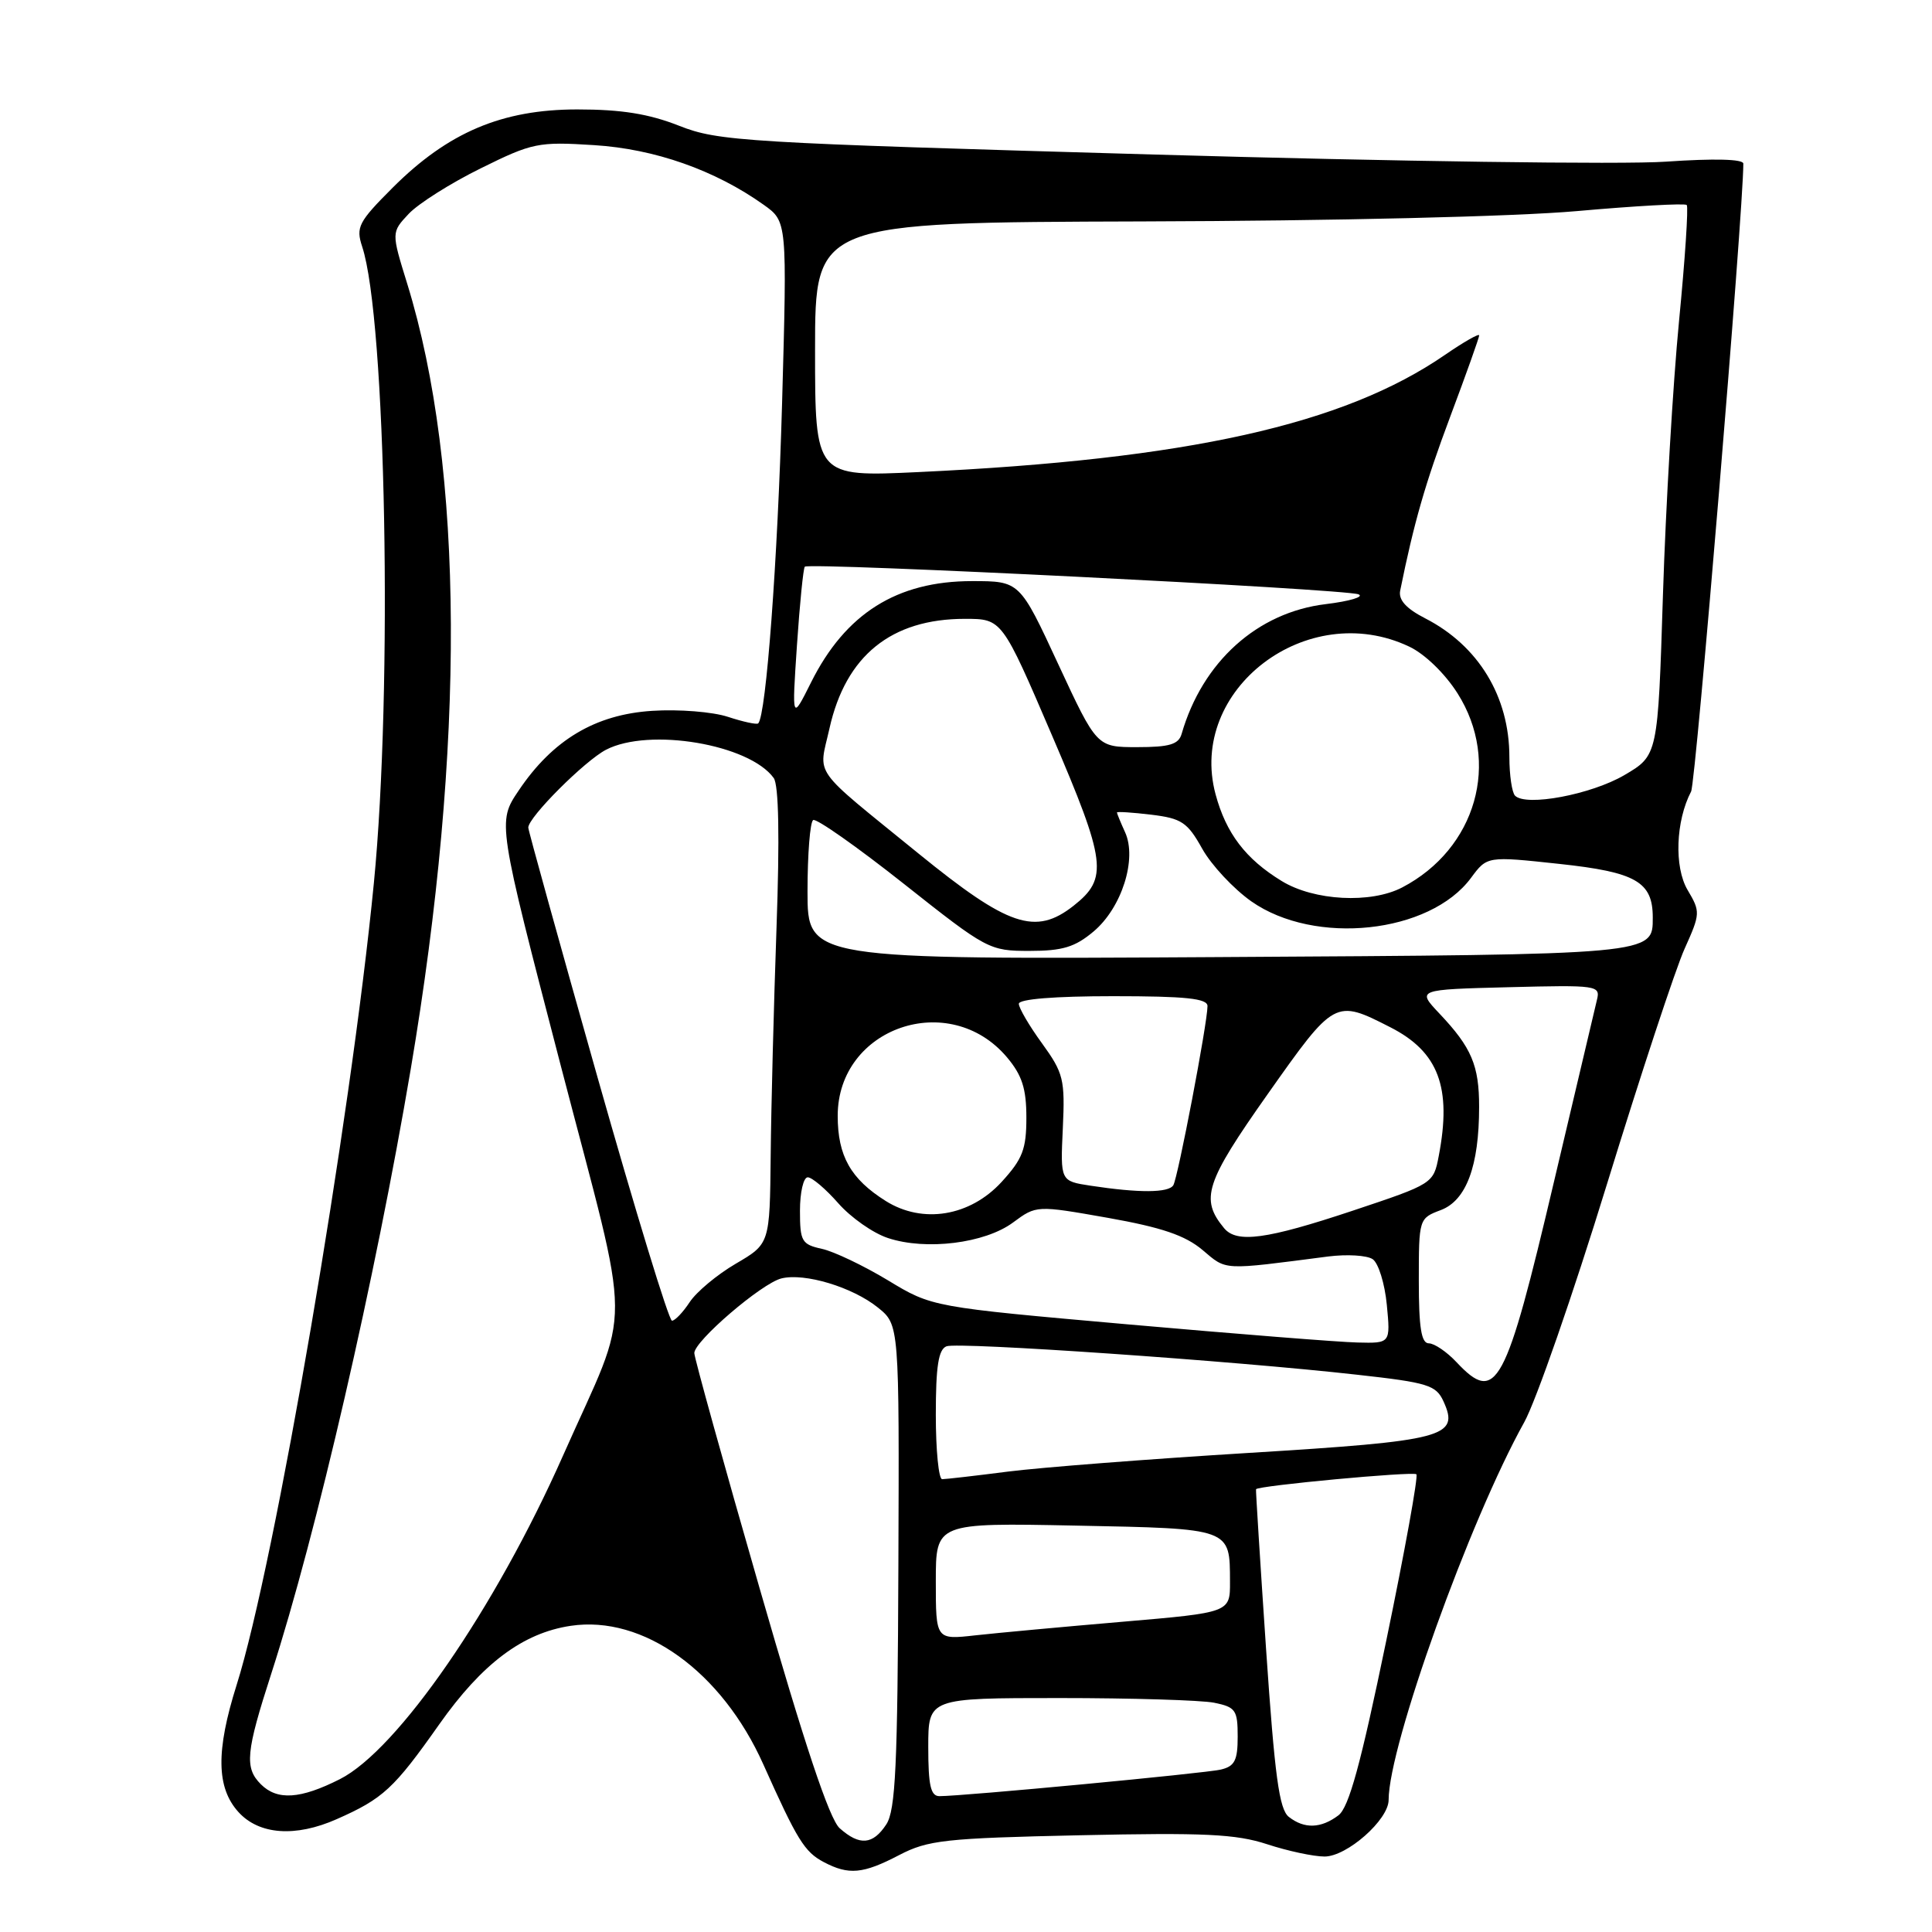 <?xml version="1.0" encoding="UTF-8" standalone="no"?>
<!DOCTYPE svg PUBLIC "-//W3C//DTD SVG 1.1//EN" "http://www.w3.org/Graphics/SVG/1.1/DTD/svg11.dtd" >
<svg xmlns="http://www.w3.org/2000/svg" xmlns:xlink="http://www.w3.org/1999/xlink" version="1.1" viewBox="0 0 256 256">
 <g >
 <path fill="currentColor"
d=" M 119.14 245.81 C 122.96 243.82 125.21 243.57 143.14 243.18 C 159.56 242.82 163.78 243.02 167.90 244.37 C 170.64 245.27 174.06 246.00 175.51 246.00 C 178.48 246.00 184.00 241.13 184.00 238.50 C 184.00 231.34 194.74 201.43 201.96 188.47 C 203.51 185.70 208.43 171.53 212.91 156.97 C 217.39 142.41 222.03 128.34 223.22 125.71 C 225.31 121.06 225.33 120.82 223.61 117.92 C 221.82 114.88 222.04 108.78 224.08 104.88 C 224.71 103.68 231.00 28.02 231.00 21.68 C 231.00 21.08 227.15 20.98 220.75 21.42 C 215.11 21.82 184.62 21.39 153.00 20.48 C 98.52 18.92 95.21 18.72 90.00 16.67 C 85.98 15.08 82.34 14.50 76.50 14.50 C 66.52 14.50 59.38 17.53 52.04 24.86 C 47.49 29.41 47.14 30.10 47.99 32.68 C 51.15 42.23 52.06 91.26 49.54 117.00 C 46.46 148.58 36.42 207.24 31.35 223.28 C 28.60 232.00 28.67 236.87 31.59 240.10 C 34.32 243.12 39.15 243.47 44.61 241.05 C 50.77 238.33 52.20 237.00 58.19 228.50 C 63.88 220.43 69.27 216.38 75.62 215.43 C 85.24 213.99 95.63 221.46 101.15 233.80 C 105.64 243.83 106.60 245.39 109.16 246.74 C 112.47 248.48 114.35 248.31 119.14 245.81 Z  M 111.26 242.25 C 109.90 241.04 106.61 231.16 100.65 210.45 C 95.89 193.93 92.00 179.90 92.00 179.29 C 92.00 177.70 100.91 170.06 103.53 169.40 C 106.61 168.63 112.97 170.55 116.33 173.26 C 119.16 175.54 119.16 175.54 119.04 207.51 C 118.94 233.94 118.67 239.86 117.44 241.74 C 115.66 244.45 113.90 244.60 111.26 242.25 Z  M 170.78 240.75 C 169.50 239.75 168.91 235.37 167.76 218.50 C 166.98 206.95 166.38 197.42 166.43 197.33 C 166.66 196.86 187.27 194.94 187.68 195.35 C 187.94 195.61 186.14 205.57 183.67 217.48 C 180.30 233.78 178.74 239.48 177.35 240.54 C 175.03 242.29 172.84 242.36 170.78 240.75 Z  M 34.57 236.43 C 32.38 234.24 32.57 232.20 35.97 221.69 C 41.94 203.23 49.73 169.43 54.43 141.63 C 61.67 98.81 61.51 62.04 53.96 37.60 C 51.85 30.79 51.85 30.79 54.16 28.33 C 55.42 26.99 59.71 24.27 63.69 22.31 C 70.54 18.92 71.32 18.76 78.71 19.23 C 86.75 19.73 94.74 22.54 101.20 27.14 C 104.30 29.35 104.30 29.35 103.63 53.43 C 103.04 74.37 101.52 94.76 100.47 95.85 C 100.29 96.04 98.48 95.65 96.47 94.99 C 94.45 94.32 89.93 93.96 86.42 94.19 C 78.88 94.67 73.23 98.04 68.72 104.76 C 65.91 108.93 65.91 108.93 74.29 141.15 C 83.86 177.91 83.82 172.08 74.61 192.86 C 65.62 213.15 52.69 231.88 45.03 235.75 C 39.79 238.40 36.74 238.59 34.57 236.43 Z  M 123.00 231.50 C 123.00 225.00 123.00 225.00 140.38 225.00 C 149.93 225.00 159.16 225.28 160.88 225.62 C 163.73 226.20 164.00 226.59 164.00 230.11 C 164.00 233.28 163.60 234.05 161.75 234.48 C 159.61 234.98 127.61 238.00 124.48 238.00 C 123.32 238.00 123.00 236.58 123.00 231.50 Z  M 124.00 209.53 C 124.00 201.78 124.00 201.78 142.54 202.15 C 163.22 202.56 162.96 202.46 162.98 209.58 C 163.00 213.67 163.00 213.67 148.75 214.89 C 140.91 215.56 132.14 216.37 129.25 216.69 C 124.00 217.28 124.00 217.28 124.00 209.53 Z  M 124.00 187.47 C 124.00 181.02 124.35 178.80 125.42 178.39 C 126.98 177.80 163.38 180.31 179.84 182.16 C 189.22 183.20 190.29 183.54 191.27 185.69 C 193.42 190.41 191.50 190.92 165.44 192.52 C 152.27 193.33 137.94 194.44 133.59 194.99 C 129.24 195.55 125.30 196.00 124.84 196.00 C 124.38 196.00 124.00 192.16 124.00 187.47 Z  M 193.00 180.50 C 191.71 179.12 190.05 178.00 189.33 178.00 C 188.33 178.00 188.00 175.93 188.00 169.72 C 188.00 161.49 188.02 161.43 190.92 160.34 C 194.29 159.06 195.99 154.51 195.99 146.68 C 196.00 141.18 194.99 138.80 190.74 134.31 C 187.73 131.12 187.73 131.12 199.91 130.81 C 211.67 130.51 212.08 130.57 211.60 132.50 C 211.33 133.60 208.78 144.40 205.93 156.50 C 199.48 183.90 198.28 186.12 193.00 180.50 Z  M 149.50 175.49 C 123.50 173.19 123.50 173.19 117.66 169.65 C 114.44 167.71 110.51 165.83 108.91 165.48 C 106.23 164.89 106.00 164.49 106.00 160.42 C 106.00 157.99 106.46 156.00 107.03 156.00 C 107.60 156.00 109.42 157.55 111.08 159.44 C 112.74 161.33 115.70 163.41 117.67 164.05 C 122.71 165.72 130.50 164.75 134.23 161.99 C 137.33 159.70 137.33 159.70 146.80 161.37 C 153.94 162.64 157.03 163.69 159.34 165.63 C 162.59 168.37 161.80 168.33 176.00 166.49 C 178.47 166.18 181.12 166.33 181.89 166.85 C 182.65 167.37 183.49 170.08 183.76 172.89 C 184.25 178.00 184.25 178.00 179.88 177.89 C 177.47 177.84 163.80 176.75 149.50 175.49 Z  M 79.15 142.66 C 74.12 124.87 70.00 110.03 70.00 109.66 C 70.00 108.29 77.48 100.81 80.31 99.34 C 86.03 96.38 99.29 98.62 102.52 103.09 C 103.19 104.01 103.32 110.94 102.89 123.00 C 102.53 133.18 102.18 146.74 102.12 153.15 C 102.00 164.81 102.00 164.81 97.49 167.45 C 95.01 168.90 92.26 171.20 91.38 172.55 C 90.49 173.90 89.44 175.00 89.04 175.00 C 88.63 175.00 84.19 160.45 79.15 142.66 Z  M 162.20 162.74 C 159.00 158.88 159.70 156.70 167.98 144.97 C 176.85 132.40 176.90 132.38 184.23 136.12 C 190.61 139.37 192.39 144.09 190.64 153.18 C 189.94 156.84 189.89 156.87 179.22 160.43 C 167.81 164.23 163.88 164.76 162.20 162.74 Z  M 117.37 159.14 C 112.72 156.22 111.00 153.17 111.00 147.85 C 111.00 136.15 125.80 131.04 133.44 140.11 C 135.43 142.48 136.00 144.25 136.00 148.09 C 136.00 152.28 135.50 153.57 132.72 156.61 C 128.53 161.18 122.26 162.21 117.37 159.14 Z  M 144.50 157.11 C 140.50 156.50 140.50 156.50 140.83 149.50 C 141.13 143.02 140.92 142.19 138.08 138.26 C 136.38 135.93 135.00 133.56 135.00 133.01 C 135.00 132.38 139.76 132.00 147.50 132.00 C 157.12 132.00 160.00 132.30 160.00 133.31 C 160.00 135.54 156.08 156.06 155.47 157.05 C 154.84 158.07 150.94 158.09 144.50 157.11 Z  M 107.00 118.13 C 107.00 113.17 107.34 108.91 107.75 108.66 C 108.16 108.41 113.56 112.20 119.75 117.10 C 130.77 125.83 131.10 126.00 136.42 126.00 C 140.79 126.00 142.44 125.50 144.90 123.43 C 148.64 120.29 150.69 113.82 149.08 110.28 C 148.49 108.98 148.00 107.79 148.00 107.66 C 148.00 107.52 150.04 107.65 152.54 107.95 C 156.57 108.44 157.34 108.95 159.30 112.46 C 160.52 114.64 163.45 117.77 165.80 119.43 C 174.21 125.34 189.46 123.71 194.92 116.32 C 197.05 113.44 197.05 113.44 206.61 114.47 C 216.77 115.56 219.00 116.84 219.00 121.57 C 219.00 126.52 219.45 126.48 161.35 126.82 C 107.00 127.14 107.00 127.14 107.00 118.13 Z  M 121.71 113.10 C 107.31 101.38 108.46 103.00 109.91 96.52 C 112.06 86.88 118.10 82.00 127.85 82.00 C 132.77 82.00 132.77 82.00 139.41 97.48 C 146.60 114.23 146.87 116.38 142.25 120.02 C 137.20 123.99 133.62 122.78 121.71 113.10 Z  M 169.83 116.74 C 165.06 113.83 162.46 110.42 161.07 105.25 C 157.33 91.37 173.21 79.26 186.73 85.68 C 188.79 86.65 191.47 89.25 193.13 91.87 C 198.89 100.96 195.61 112.46 185.80 117.59 C 181.64 119.76 174.12 119.37 169.83 116.74 Z  M 200.75 105.43 C 200.34 105.01 200.00 102.70 200.00 100.30 C 200.00 92.29 195.90 85.55 188.84 81.93 C 186.32 80.64 185.29 79.49 185.53 78.27 C 187.35 69.27 188.85 64.04 192.15 55.24 C 194.27 49.59 196.00 44.73 196.00 44.44 C 196.00 44.14 193.96 45.31 191.47 47.02 C 178.03 56.27 157.39 60.87 121.75 62.55 C 108.00 63.20 108.00 63.20 108.00 46.34 C 108.00 29.47 108.00 29.47 151.43 29.34 C 176.83 29.27 200.71 28.70 208.96 27.97 C 216.71 27.28 223.25 26.92 223.50 27.16 C 223.74 27.41 223.28 34.33 222.48 42.55 C 221.68 50.77 220.72 67.09 220.35 78.80 C 219.68 100.10 219.68 100.10 215.23 102.71 C 210.84 105.28 202.20 106.91 200.75 105.43 Z  M 140.22 88.00 C 135.12 77.00 135.12 77.00 128.79 77.00 C 118.85 77.00 112.03 81.29 107.47 90.42 C 104.93 95.50 104.93 95.50 105.60 85.50 C 105.97 80.00 106.44 75.31 106.64 75.09 C 107.15 74.49 178.20 78.04 180.00 78.75 C 180.82 79.07 178.88 79.66 175.67 80.05 C 166.60 81.14 159.33 87.69 156.57 97.25 C 156.17 98.64 154.95 99.00 150.69 99.00 C 145.33 99.00 145.33 99.00 140.22 88.00 Z "/>
</g>
</svg>